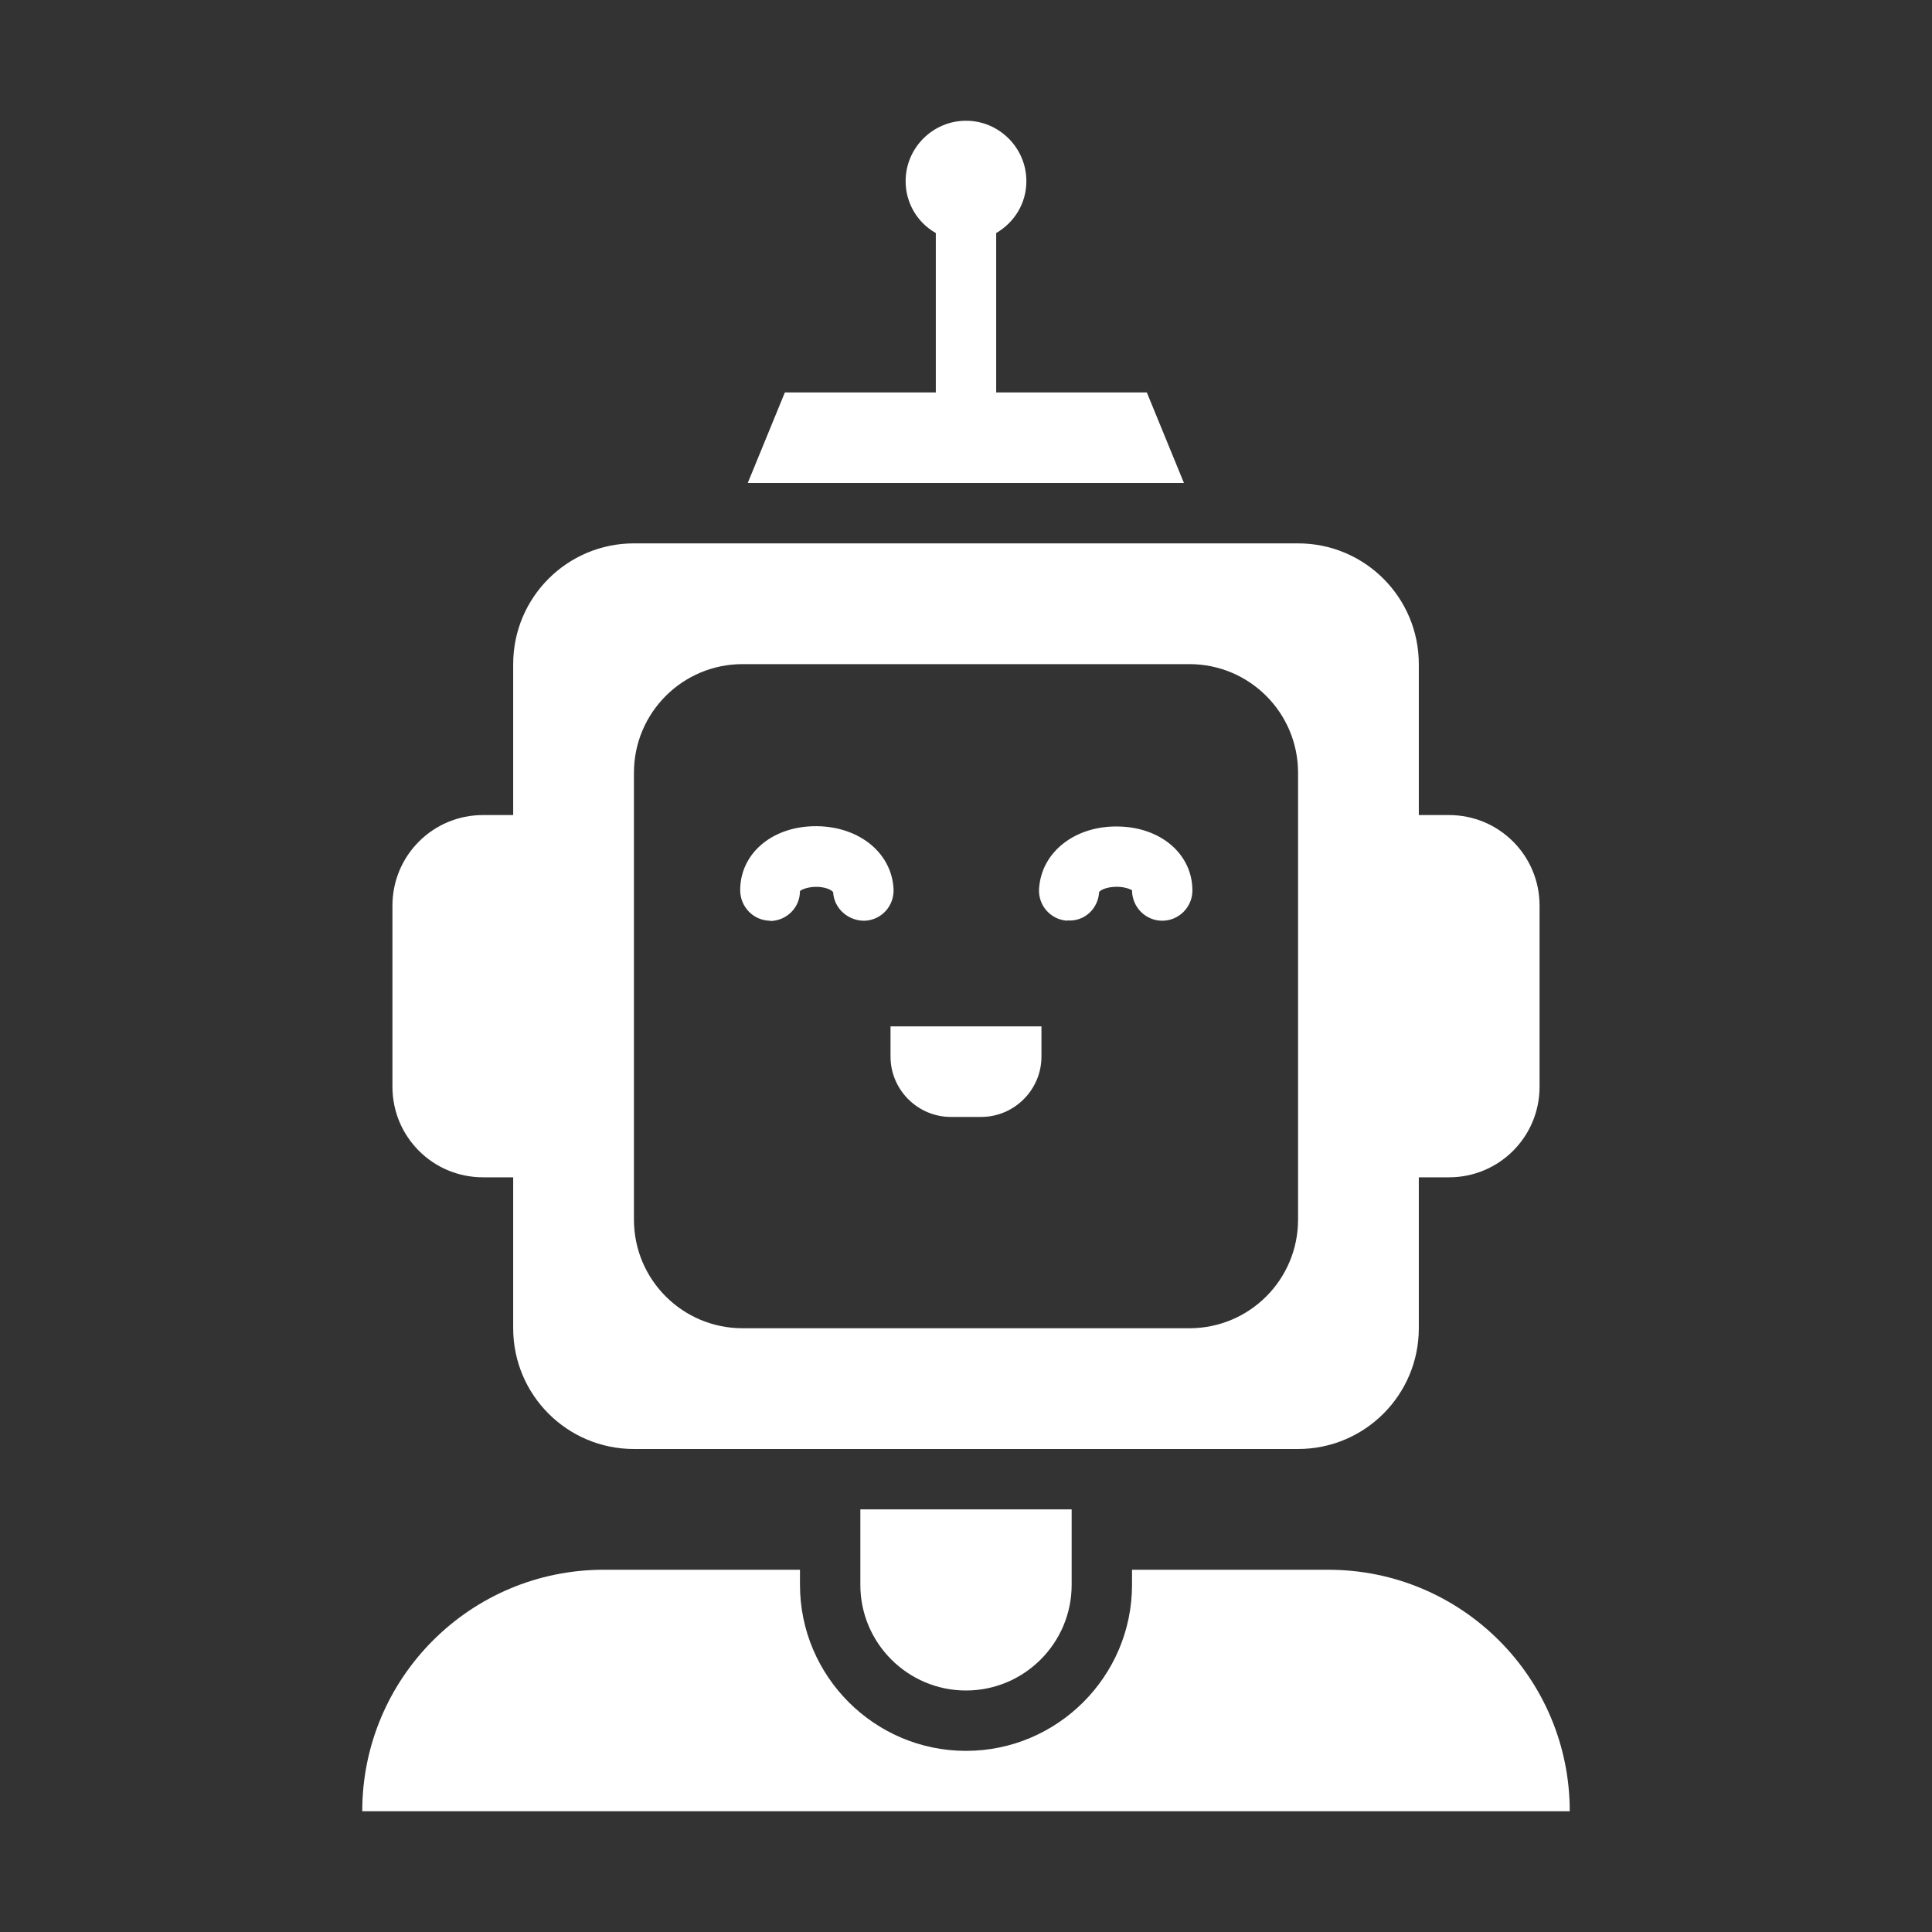 <?xml version="1.0" encoding="UTF-8"?>
<svg width="1200pt" height="1200pt" version="1.1" viewBox="0 0 1200 1200" xmlns="http://www.w3.org/2000/svg">
 <rect x="0" y="0" width="1200" height="1200" fill="#333333" stroke="none"/>
 <path d="m825 975h-121.88v9.375c0 56.812-46.312 103.12-103.12 103.12s-103.12-46.312-103.12-103.12v-9.375h-121.88c-82.875 0-150 67.125-150 150h750c0-82.875-67.125-150-150-150z" fill="#fff"/>
 <path d="m600 1050c36.188 0 65.625-29.438 65.625-65.625v-46.875h-131.25v46.875c0 36.188 29.438 65.625 65.625 65.625z" fill="#fff"/>
 <path d="m300 731.25h18.75v93.75c0 41.438 33.562 75 75 75h412.5c41.438 0 75-33.562 75-75v-93.75h18.75c31.125 0 56.25-25.125 56.25-56.25v-112.5c0-31.125-25.125-56.25-56.25-56.25h-18.75v-93.75c0-41.438-33.562-75-75-75h-412.5c-41.438 0-75 33.562-75 75v93.75h-18.75c-31.125 0-56.25 25.125-56.25 56.25v112.5c0 31.125 25.125 56.25 56.25 56.25zm93.75-251.25c0-37.312 30.188-67.5 67.5-67.5h277.5c37.312 0 67.5 30.188 67.5 67.5v277.5c0 37.312-30.188 67.5-67.5 67.5h-277.5c-37.312 0-67.5-30.188-67.5-67.5z" fill="#fff"/>
 <path d="m712.5 243.75h-93.75v-99c11.25-6.562 18.75-18.375 18.75-32.25 0-20.625-16.875-37.5-37.5-37.5s-37.5 16.875-37.5 37.5c0 13.875 7.5 25.875 18.75 32.25v99h-93.75l-23.062 56.25h270.94l-23.062-56.25z" fill="#fff"/>
 <path d="m478.12 572.06c10.312 0 18.75-8.25 18.75-18.562 0.75-0.938 5.438-3 11.625-2.625 5.625 0.375 8.625 2.438 9 3.375 0.562 10.312 9.75 18 19.875 17.625 10.312-0.562 18.188-9.375 17.625-19.875-1.312-23.25-22.875-39.562-50.062-38.812-26.25 0.75-45.188 17.438-45.188 39.75 0 10.312 8.25 18.938 18.75 18.938z" fill="#fff"/>
 <path d="m662.81 571.69c10.688 0.938 19.312-7.312 19.875-17.625 0.375-0.75 3.375-2.812 9-3.188 6.375-0.562 10.875 1.688 11.438 2.062 0 10.5 8.438 18.938 18.75 18.938s18.75-8.438 18.75-18.75c0-22.312-19.125-39-45.188-39.75-27.188-0.938-48.75 15.562-50.062 38.812-0.562 10.312 7.312 19.125 17.625 19.688z" fill="#fff"/>
 <path d="m553.12 656.25c0 20.625 16.875 37.5 37.5 37.5h18.75c20.625 0 37.5-16.875 37.5-37.5v-18.75h-93.75z" fill="#fff"/>
</svg>
